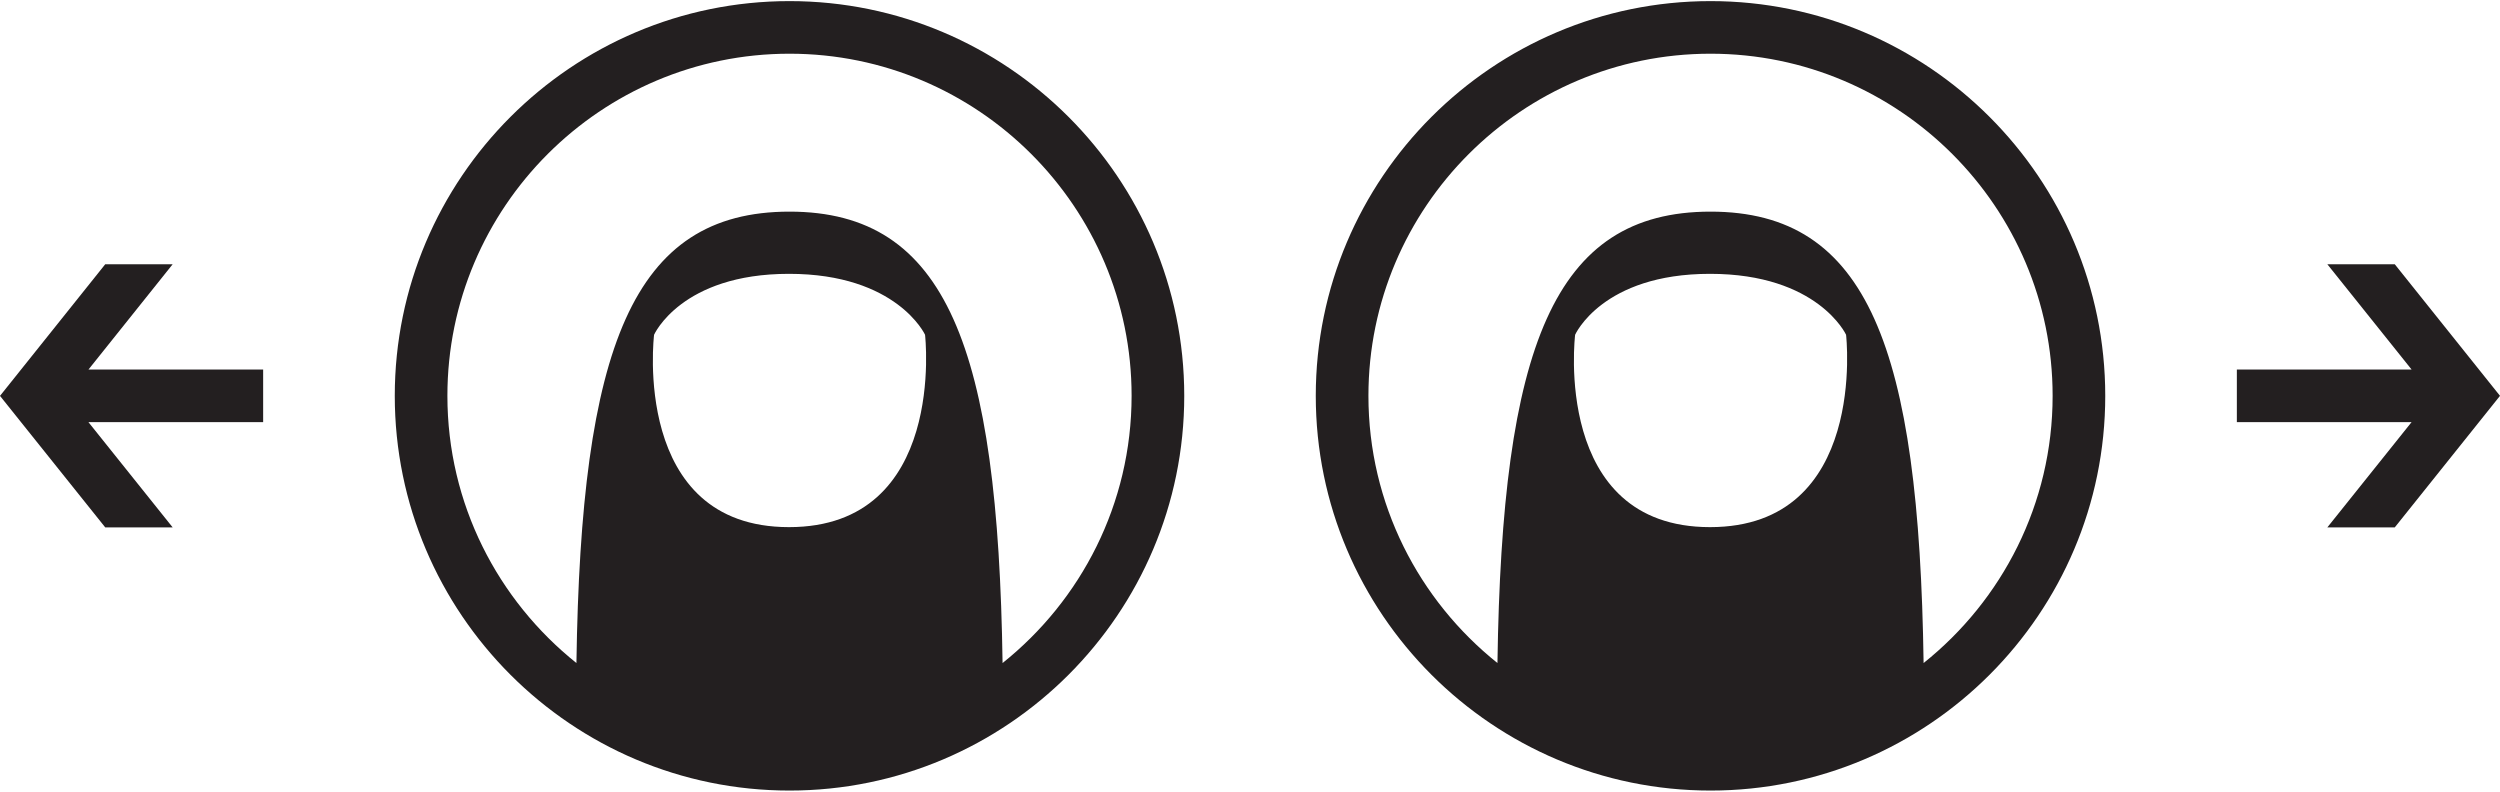 <?xml version="1.0" ?>
<svg xmlns="http://www.w3.org/2000/svg" xmlns:ev="http://www.w3.org/2001/xml-events" xmlns:xlink="http://www.w3.org/1999/xlink" baseProfile="full" height="190px" style="enable-background:new 0 0 100 31.578;" version="1.1" viewBox="0 0 100 31.578" width="600px" x="0px" xml:space="preserve" y="0px">
	<defs/>
	<path d="M 40.103,26.477 C 39.92,13.854 37.876,8.421 31.58,8.421 C 25.284,8.421 23.239,13.855 23.057,26.477 C 19.916,23.966 17.896,20.112 17.896,15.789 C 17.896,8.243 24.034,2.104 31.58,2.104 C 39.125,2.104 45.264,8.243 45.264,15.789 C 45.263,20.112 43.244,23.966 40.103,26.477 M 31.56,21.041 C 25.227,21.041 26.163,13.346 26.163,13.346 C 26.163,13.346 27.245,10.909 31.56,10.909 C 35.877,10.909 37.002,13.346 37.002,13.346 C 37.002,13.346 37.891,21.041 31.56,21.041 M 31.58,0.0 C 22.874,0.0 15.791,7.082 15.791,15.79 C 15.791,24.495 22.874,31.578 31.58,31.578 C 40.286,31.578 47.37,24.495 47.37,15.79 C 47.369,7.082 40.286,0.0 31.58,0.0" fill="#231F20"/>
	<path d="M 76.944,26.477 C 76.762,13.854 74.718,8.421 68.421,8.421 C 62.124,8.421 60.08,13.855 59.898,26.477 C 56.757,23.966 54.737,20.112 54.737,15.789 C 54.737,8.243 60.875,2.104 68.421,2.104 C 75.966,2.104 82.105,8.243 82.105,15.789 C 82.105,20.112 80.085,23.966 76.944,26.477 M 68.401,21.041 C 62.068,21.041 63.005,13.346 63.005,13.346 C 63.005,13.346 64.086,10.909 68.401,10.909 C 72.718,10.909 73.843,13.346 73.843,13.346 C 73.843,13.346 74.732,21.041 68.401,21.041 M 68.421,0.0 C 59.715,0.0 52.631,7.082 52.631,15.79 C 52.631,24.495 59.714,31.578 68.421,31.578 C 77.128,31.578 84.21,24.495 84.21,15.79 C 84.21,7.082 77.127,0.0 68.421,0.0" fill="#231F20"/>
	<path d="M 95.79,10.525 L 93.093,10.525 L 96.463,14.736 L 89.474,14.736 L 89.474,16.842 L 96.462,16.842 L 93.093,21.052 L 95.79,21.052 L 100.0,15.789 L 95.79,10.525" fill="#231F20" points="95.79,10.525 93.093,10.525 96.463,14.736 89.474,14.736 89.474,16.842 96.462,16.842   93.093,21.052 95.79,21.052 100,15.789 "/>
	<path d="M 4.21,10.525 L 0.0,15.791 L 4.21,21.052 L 6.907,21.052 L 3.538,16.842 L 10.526,16.842 L 10.526,14.736 L 3.54,14.736 L 6.907,10.525 L 4.21,10.525" fill="#231F20" points="4.21,10.525 0,15.791 4.21,21.052 6.907,21.052 3.538,16.842 10.526,16.842 10.526,14.736   3.54,14.736 6.907,10.525 "/>
</svg>
